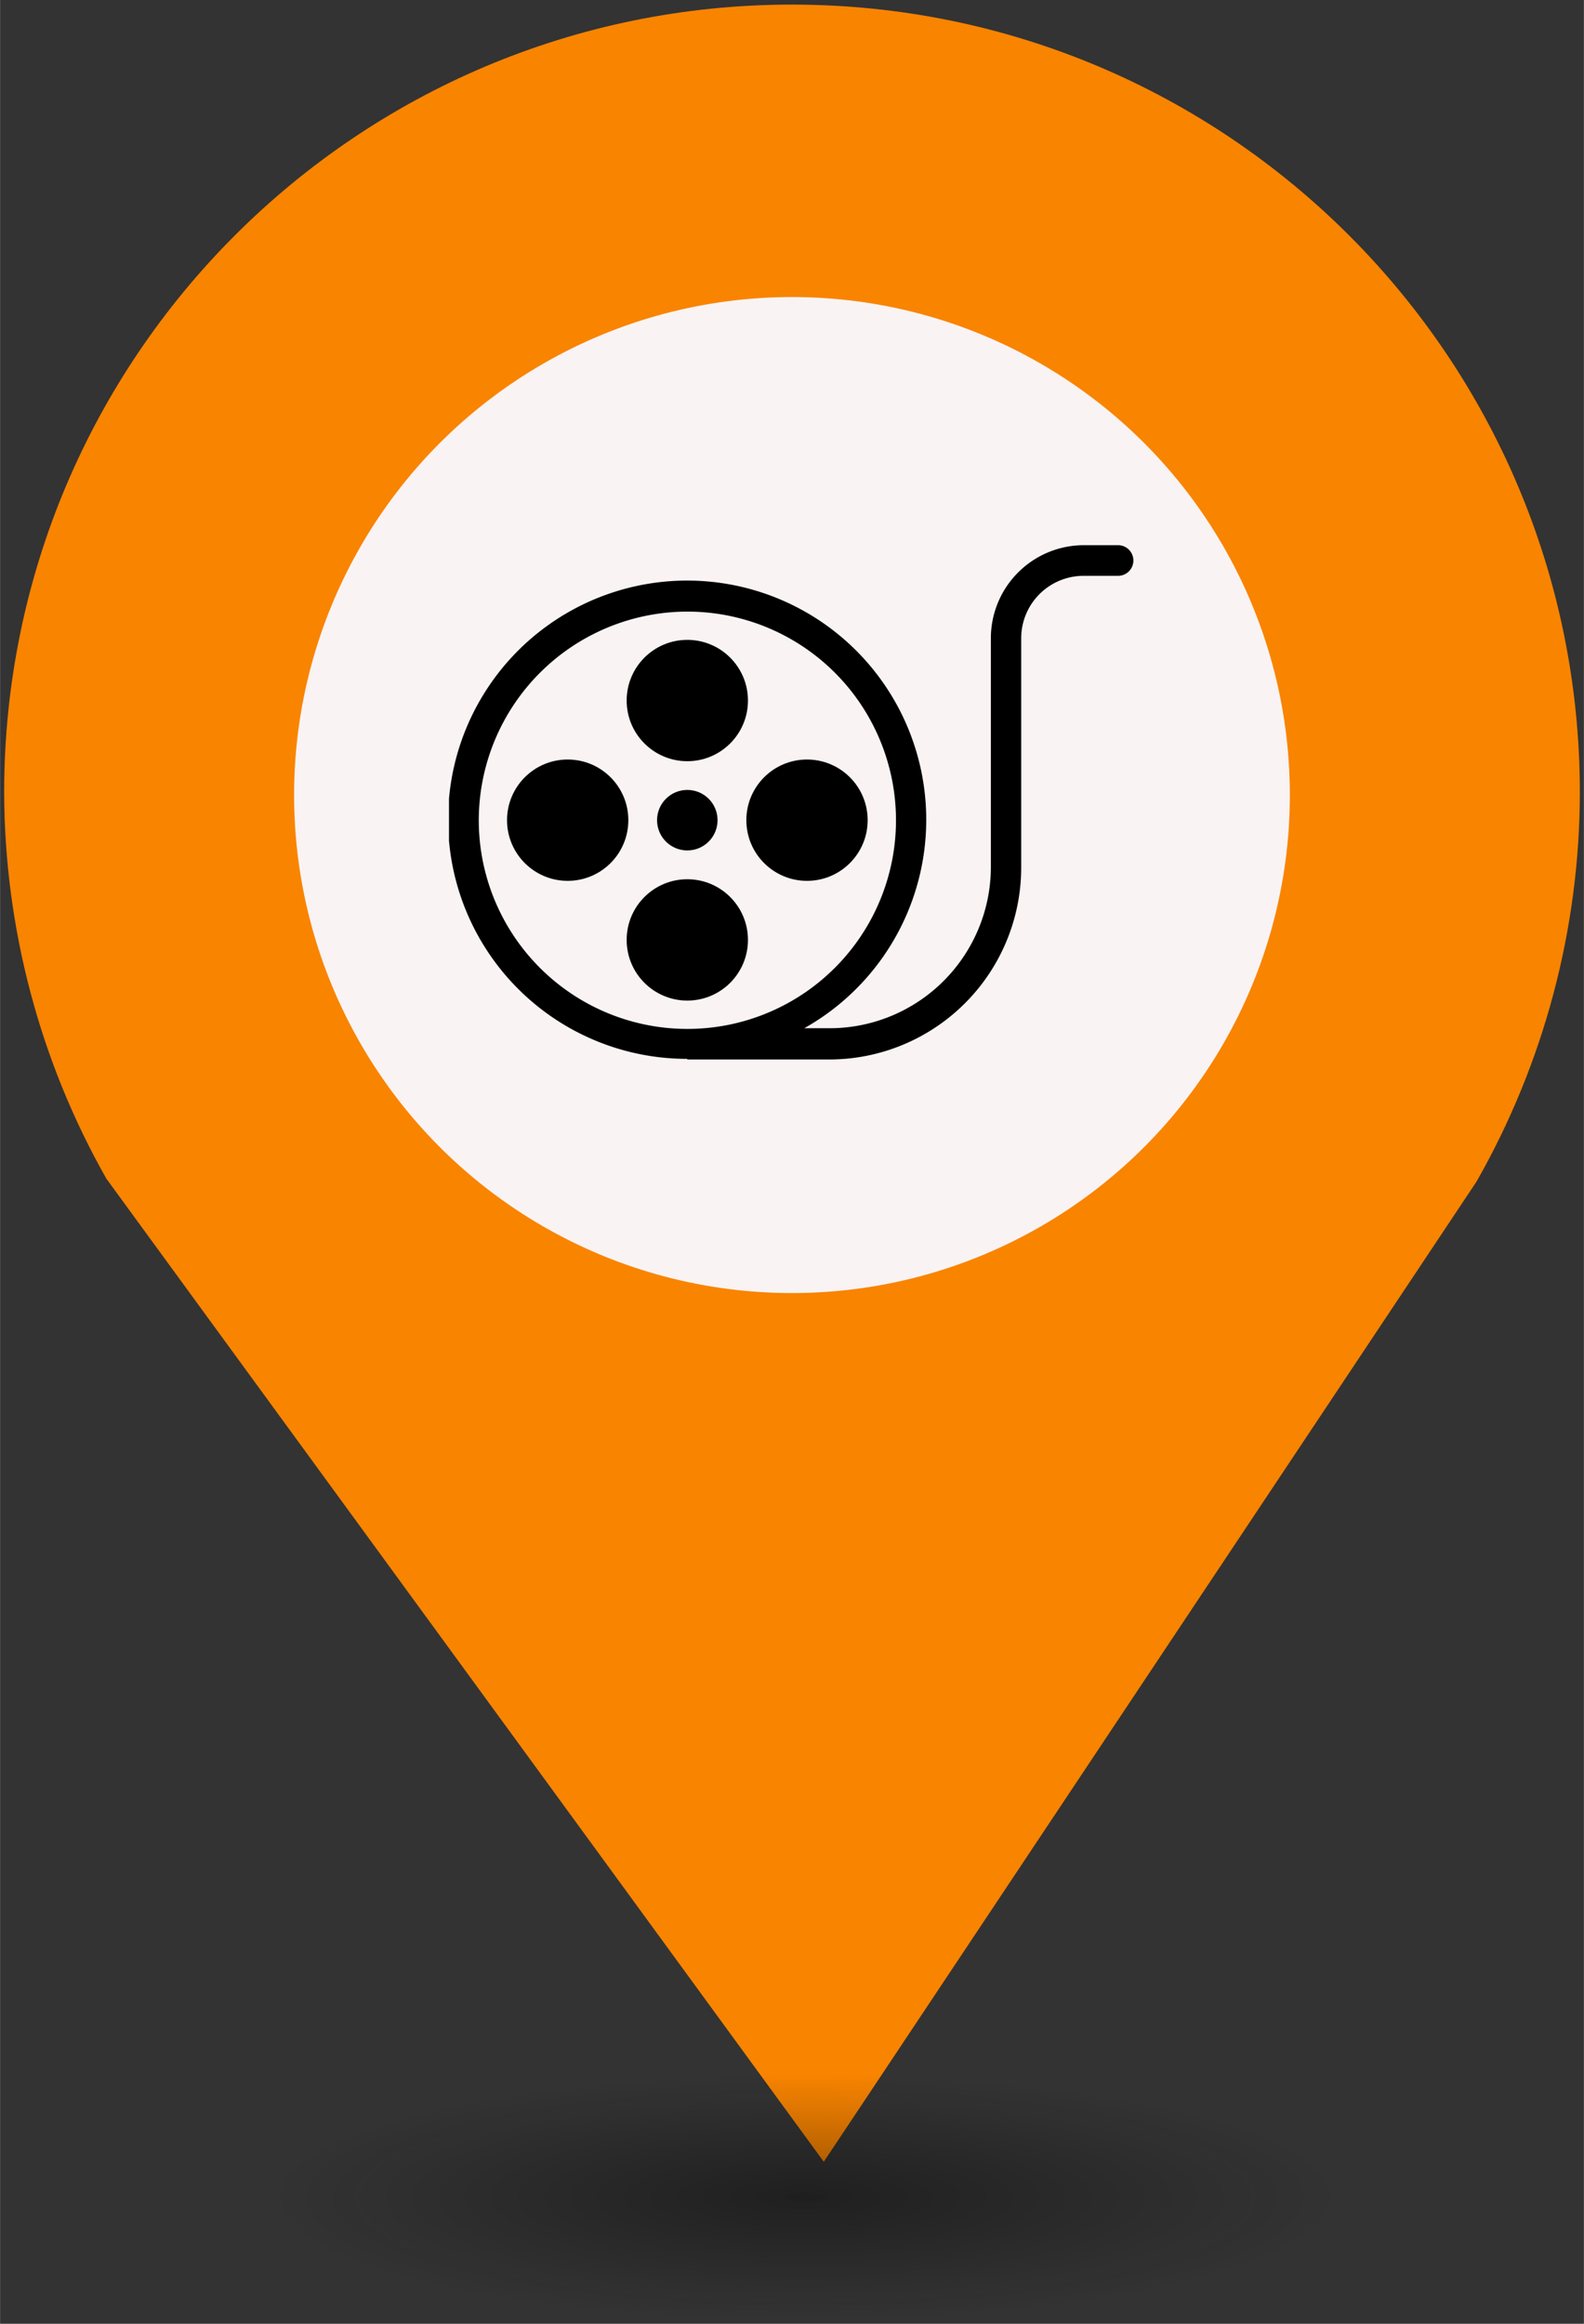 <?xml version="1.0" encoding="UTF-8" standalone="no"?>
<svg
   xmlns:dc="http://purl.org/dc/elements/1.1/"
   xmlns:cc="http://creativecommons.org/ns#"
   xmlns:rdf="http://www.w3.org/1999/02/22-rdf-syntax-ns#"
   xmlns:svg="http://www.w3.org/2000/svg"
   xmlns="http://www.w3.org/2000/svg"
   xmlns:sodipodi="http://sodipodi.sourceforge.net/DTD/sodipodi-0.dtd"
   xmlns:inkscape="http://www.inkscape.org/namespaces/inkscape"
   height="44px"
   width="30px"
   version="1.1"
   viewBox="0 0 29.989 43.988"
   id="svg16"
   sodipodi:docname="Cinema.svg"
   inkscape:version="0.92.5 (2060ec1f9f, 2020-04-08)">
  <rect x="0" y="0" width="29.989" height="43.988" fill="#333333" stroke="none"/>
  <sodipodi:namedview
     pagecolor="#ffffff"
     bordercolor="#666666"
     borderopacity="1"
     objecttolerance="10"
     gridtolerance="10"
     guidetolerance="10"
     inkscape:pageopacity="0"
     inkscape:pageshadow="2"
     inkscape:window-width="1680"
     inkscape:window-height="974"
     id="namedview18"
     showgrid="false"
     inkscape:zoom="11.505648"
     inkscape:cx="0.32421617"
     inkscape:cy="26.662878"
     inkscape:window-x="0"
     inkscape:window-y="0"
     inkscape:window-maximized="1"
     inkscape:current-layer="svg20" />
  <defs
     id="defs7">
    <radialGradient
       id="a"
       gradientUnits="userSpaceOnUse"
       cy="127.6"
       cx="-42.75"
       gradientTransform="matrix(4.275,0,0,0.982,197.998,-82.089)"
       r="2.384">
      <stop
         stop-color="#010101"
         offset="0"
         id="stop2" />
      <stop
         stop-opacity="0"
         stop-color="#090909"
         offset="1"
         id="stop4" />
    </radialGradient>
  </defs>
  <g
     id="g26"
     transform="translate(-2.0760358e-7,-1.618)">
    <path
       style="fill:#f98400;stroke-width:4.275"
       inkscape:connector-curvature="0"
       id="path9"
       d="m 14.994,1.705 c -8.239,0 -14.917,6.678 -14.917,14.917 0.009,2.562 0.673,5.079 1.935,7.307 L 15.596,42.539 27.956,23.984 c 1.278,-2.244 1.952,-4.78 1.956,-7.362 C 29.911,8.383 23.233,1.705 14.994,1.705 Z" />
    <circle
       style="fill:#f9f3f3;stroke-width:4.275"
       id="circle11"
       r="9.427"
       cx="14.994"
       cy="16.668" />
    <ellipse
       style="opacity:0.4;fill:url(#a);stroke-width:4.275"
       id="ellipse13"
       cx="14.994"
       cy="43.18"
       ry="2.339"
       rx="10.193" />
    <rect
       style="fill:none;stroke-width:4.275"
       x="8.259"
       y="9.828"
       width="13.472"
       height="13.369"
       ry="0"
       rx="0"
       id="replace" />
    <svg
       data-name="Layer 1"
       viewBox="0 0 100 100"
       x="8.5"
       y="10"
       version="1.1"
       id="svg20"
       sodipodi:docname="Cinema.svg"
       width="100"
       height="100"
       inkscape:version="0.92.5 (2060ec1f9f, 2020-04-08)">
      <defs
         id="defs24" />
      <sodipodi:namedview
         pagecolor="#ffffff"
         bordercolor="#666666"
         borderopacity="1"
         objecttolerance="10"
         gridtolerance="10"
         guidetolerance="10"
         inkscape:pageopacity="0"
         inkscape:pageshadow="2"
         inkscape:window-width="1680"
         inkscape:window-height="884"
         id="namedview22"
         showgrid="false"
         inkscape:zoom="1.888"
         inkscape:cx="-18.591102"
         inkscape:cy="62.5"
         inkscape:window-x="0"
         inkscape:window-y="0"
         inkscape:window-maximized="1"
         inkscape:current-layer="svg20" />
      <title
         id="title2">69 all</title>
      <g
         id="g34"
         transform="matrix(0.145,0,0,0.145,-0.776,3.175)">
        <path
           inkscape:connector-curvature="0"
           id="path4"
           d="m 36.47,58.61 h 18.6 a 25.07,25.07 0 0 0 25,-25 v -30 a 8.15,8.15 0 0 1 8.14,-8.14 h 4.51 a 2,2 0 0 0 0,-4 H 88.25 A 12.15,12.15 0 0 0 76.11,3.53 v 30 a 21.07,21.07 0 0 1 -21,21 h -3.37 a 31.22,31.22 0 1 0 -15.27,4 z m 0,-58.47 A 27.24,27.24 0 1 1 9.24,27.37 27.27,27.27 0 0 1 36.47,0.14 Z" />
        <circle
           id="circle6"
           r="7.92"
           cy="11.75"
           cx="36.47" />
        <circle
           id="circle8"
           r="7.92"
           cy="43"
           cx="36.47" />
        <circle
           id="circle10"
           r="3.95"
           cy="27.37"
           cx="36.47" />
        <circle
           id="circle12"
           r="7.92"
           cy="27.37"
           cx="52.1" />
        <circle
           id="circle14"
           r="7.92"
           cy="27.37"
           cx="20.85" />
      </g>
    </svg>
  </g>
</svg>
